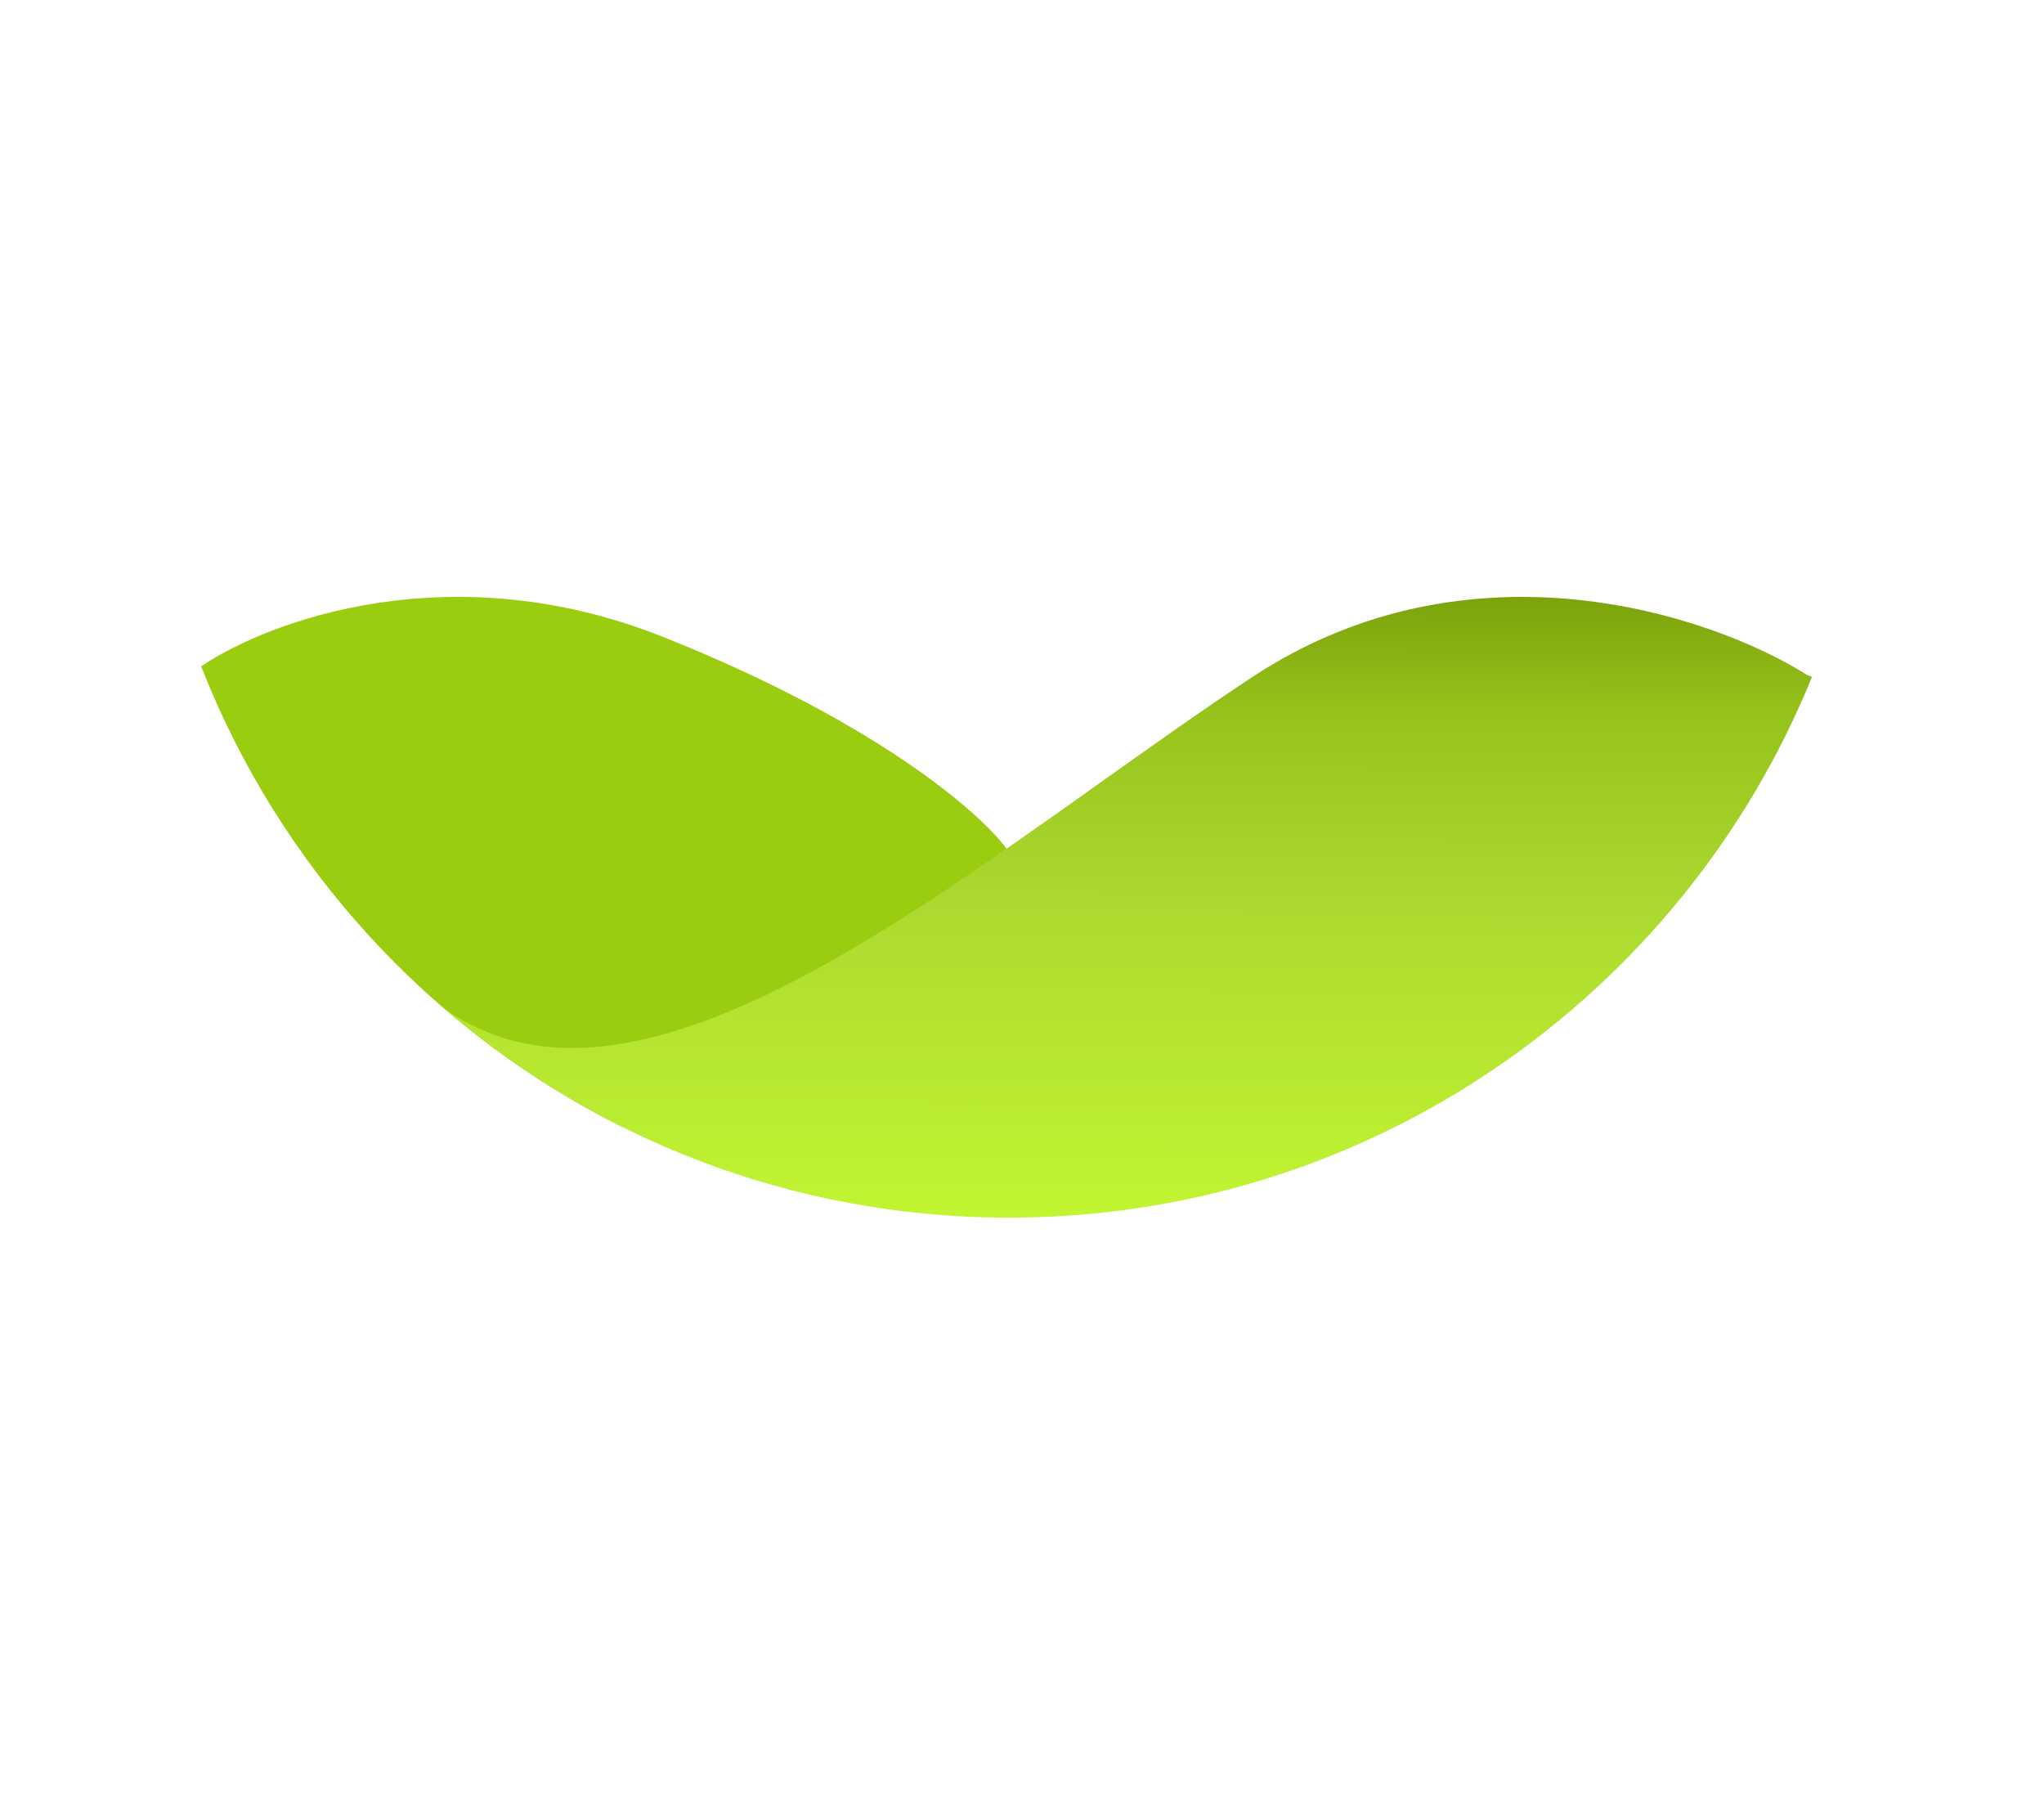 <svg width="297" height="262" viewBox="0 0 297 262" fill="none" xmlns="http://www.w3.org/2000/svg">
<path fill-rule="evenodd" clip-rule="evenodd" d="M29.231 96.812C39.132 90.125 65.645 80.331 96.3 92.518C127.421 104.89 142.581 118.217 146.271 123.335L90.318 163.682C62.535 149.791 40.617 125.933 29.231 96.812Z" fill="#9ACC10"/>
<path fill-rule="evenodd" clip-rule="evenodd" d="M262.57 98.062C248.921 89.426 213.671 77.408 181.858 98.431C174.754 103.126 167.403 108.352 159.951 113.651C125.689 138.013 89.276 163.905 64.772 146.661C64.767 146.681 64.761 146.701 64.756 146.722C86.635 165.435 115.011 176.783 146.056 176.909C199.036 177.124 244.507 144.592 263.292 98.336C263.045 98.24 262.805 98.149 262.57 98.062Z" fill="url(#paint0_linear)"/>
<defs>
<linearGradient id="paint0_linear" x1="163.803" y1="176.981" x2="164.17" y2="86.493" gradientUnits="userSpaceOnUse">
<stop stop-color="#C1F531"/>
<stop offset="0.505" stop-color="#ACD930"/>
<stop offset="0.807" stop-color="#97C41B"/>
<stop offset="1" stop-color="#7BA30C"/>
</linearGradient>
</defs>
</svg>
